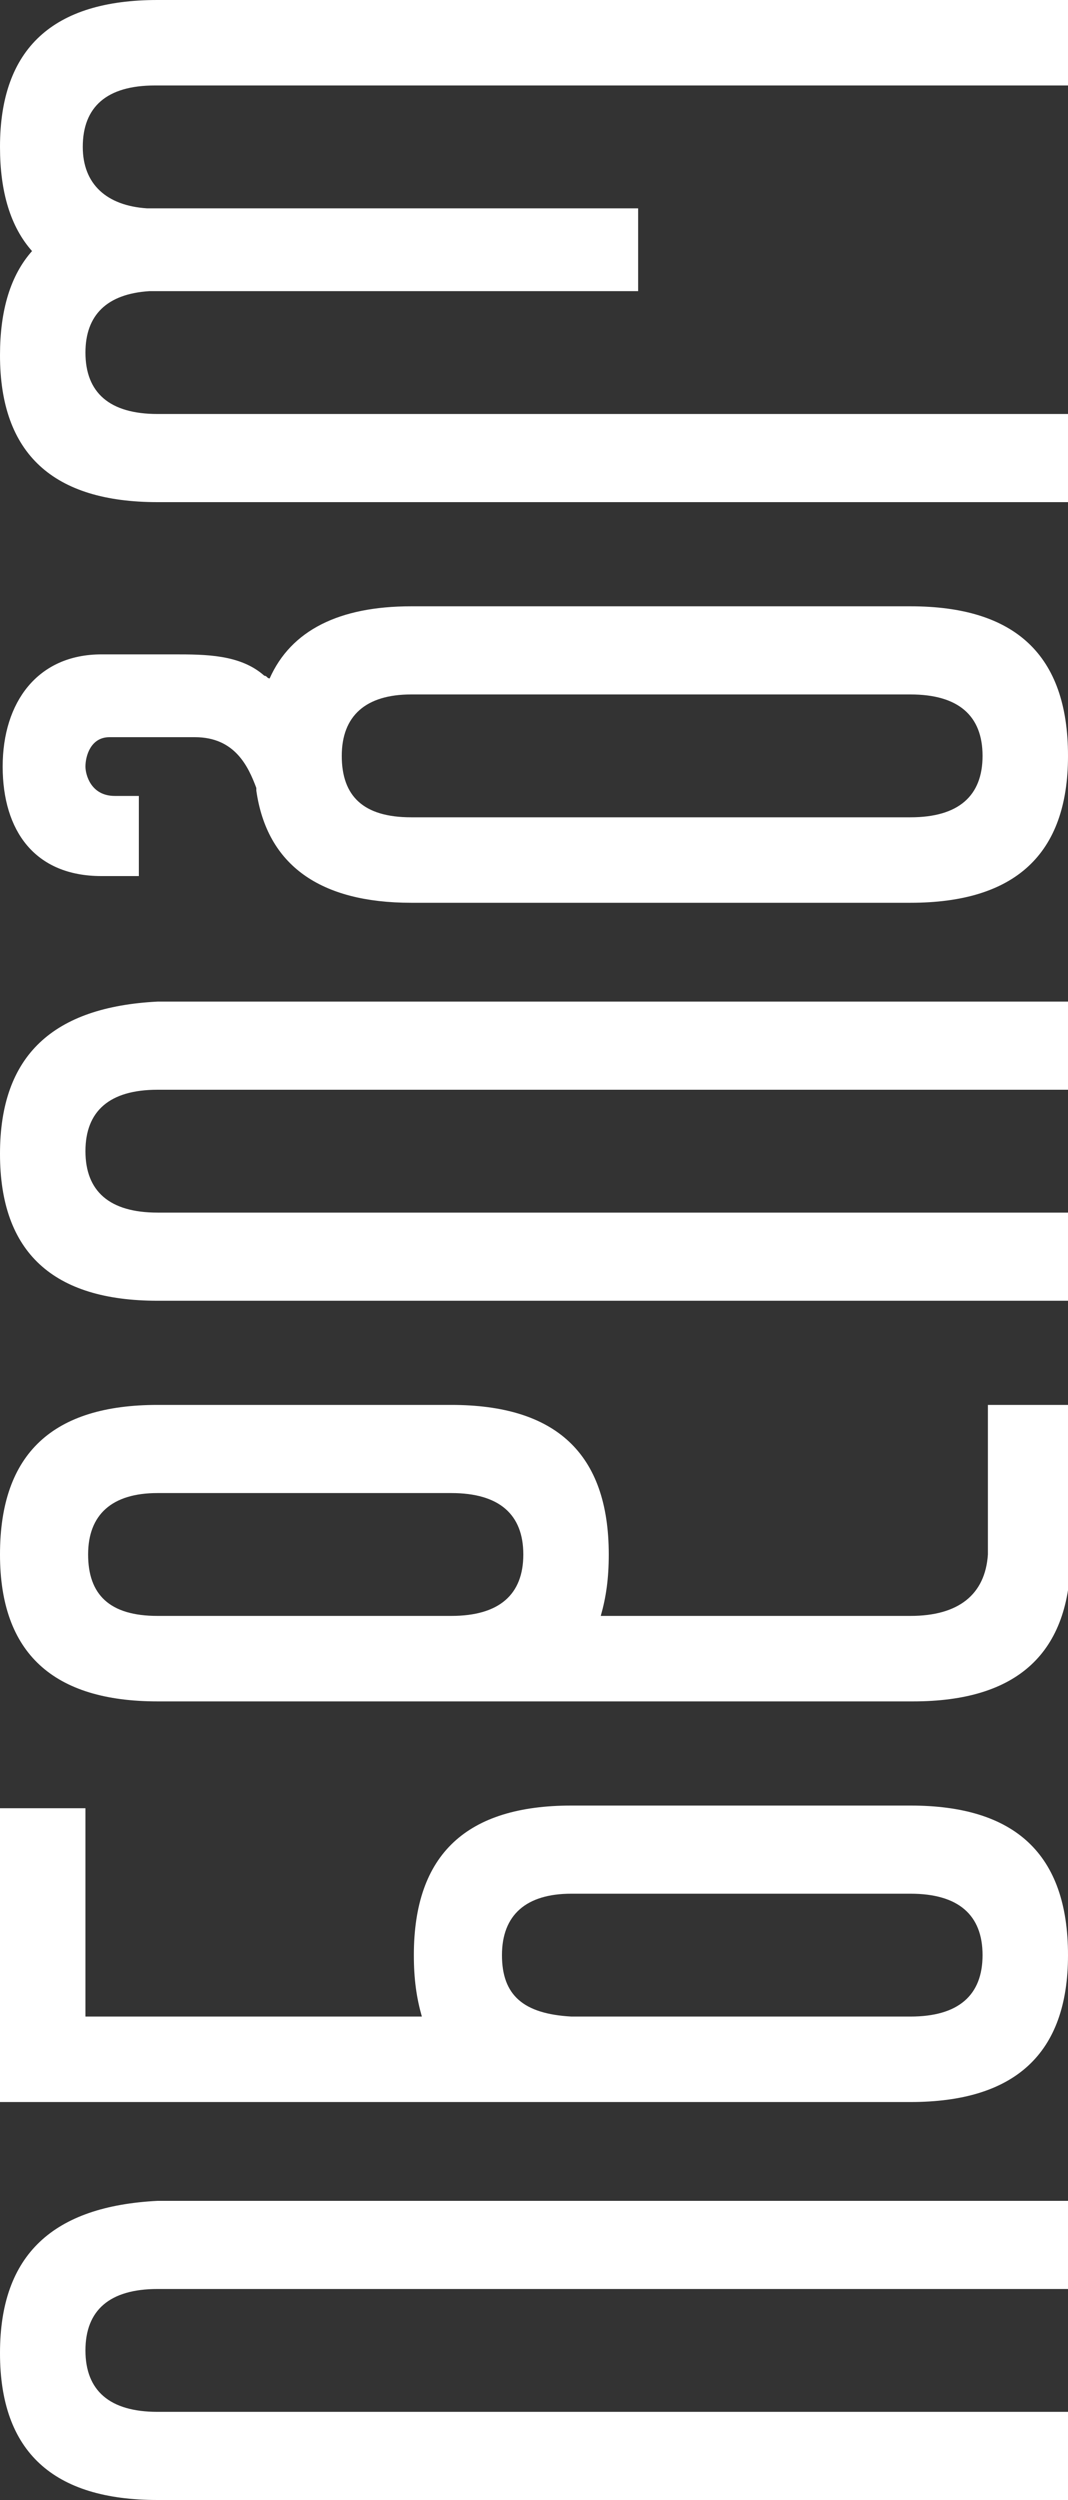 <?xml version="1.0" encoding="utf-8"?>
<!-- Generator: Adobe Illustrator 17.1.0, SVG Export Plug-In . SVG Version: 6.00 Build 0)  -->
<!DOCTYPE svg PUBLIC "-//W3C//DTD SVG 1.1//EN" "http://www.w3.org/Graphics/SVG/1.1/DTD/svg11.dtd">
<svg version="1.1" id="Layer_1" xmlns="http://www.w3.org/2000/svg" xmlns:xlink="http://www.w3.org/1999/xlink" x="0px" y="0px"
	 viewBox="0 0 40 93.6" enable-background="new 0 0 40 93.6" xml:space="preserve">
<rect x="0" y="0" width="40" height="93.6" fill="#333333" stroke="none"/>
<g>
	<g>
		<g>
			<path fill="#FFFFFF" d="M34.1,60.5H22.5c0.2-0.7,0.3-1.4,0.3-2.3c0-3.8-2-5.6-5.9-5.6h-11C2,52.6,0,54.4,0,58.2
				c0,3.7,2,5.5,5.9,5.5h9.4H17h17.2c3.9,0,5.9-1.8,5.9-5.5v-5.6h-3.1v5.6C36.9,59.7,35.9,60.5,34.1,60.5z M5.9,60.5
				c-1.8,0-2.6-0.8-2.6-2.3c0-1.5,0.9-2.3,2.6-2.3h11c1.8,0,2.7,0.8,2.7,2.3c0,1.5-0.9,2.3-2.7,2.3h-1.6H5.9z"/>
			<path fill="#FFFFFF" d="M0,88.1c0,3.7,2,5.5,5.9,5.5H40v-3.3H5.9c-1.8,0-2.7-0.8-2.7-2.3c0-1.5,0.9-2.3,2.7-2.3H40v-3.3H5.9
				C2,82.6,0,84.4,0,88.1z"/>
			<path fill="#FFFFFF" d="M0,43.2c0,3.7,2,5.5,5.9,5.5H40v-3.3H5.9c-1.8,0-2.7-0.8-2.7-2.3c0-1.5,0.9-2.3,2.7-2.3H40v-3.3H5.9
				C2,37.7,0,39.5,0,43.2z"/>
			<path fill="#FFFFFF" d="M0,5.5c0,1.7,0.4,3,1.2,3.9C0.4,10.3,0,11.6,0,13.3c0,3.7,2,5.5,5.9,5.5H40v-3.3H5.9
				c-1.8,0-2.7-0.8-2.7-2.3c0-1.4,0.8-2.2,2.4-2.3c0.1,0,0.2,0,0.3,0h18v0h0V7.8h-18c-0.1,0-0.2,0-0.4,0C4,7.7,3.1,6.9,3.1,5.5
				c0-1.5,0.9-2.3,2.7-2.3H40V0L5.9,0C2,0,0,1.8,0,5.5z"/>
			<path fill="#FFFFFF" d="M0,78.7h3.2h18.2h10.8h1.9c3.9,0,5.9-1.8,5.9-5.5c0-3.8-2-5.6-5.9-5.6H21.4c-3.9,0-5.9,1.8-5.9,5.6
				c0,0.9,0.1,1.6,0.3,2.3H3.2v-7.8H0v7.8V78.7z M18.8,73.2c0-1.5,0.9-2.3,2.6-2.3h12.7c1.8,0,2.7,0.8,2.7,2.3
				c0,1.5-0.9,2.3-2.7,2.3h-1.5H21.4C19.6,75.4,18.8,74.7,18.8,73.2z"/>
			<path fill="#FFFFFF" d="M10.1,25.4c-0.1,0-0.1-0.1-0.2-0.1c-0.9-0.8-2.2-0.8-3.4-0.8H3.8c-2.4,0-3.7,1.8-3.7,4.2
				c0,2.4,1.2,4.1,3.7,4.1h1.4v-3H4.3c-0.9,0-1.1-0.8-1.1-1.1c0-0.4,0.2-1.1,0.9-1.1h3.2c1.5,0,2,1.1,2.3,1.9c0,0,0,0.1,0,0.1
				c0.4,2.8,2.4,4.2,5.8,4.2h18.7c3.9,0,5.9-1.8,5.9-5.5c0-3.8-2-5.6-5.9-5.6H15.4C12.7,22.7,10.9,23.6,10.1,25.4z M34.1,26
				c1.8,0,2.7,0.8,2.7,2.3c0,1.5-0.9,2.3-2.7,2.3H15.4c-1.8,0-2.6-0.8-2.6-2.3c0-1.5,0.9-2.3,2.6-2.3H34.1z"/>
		</g>
	</g>
</g>
</svg>
